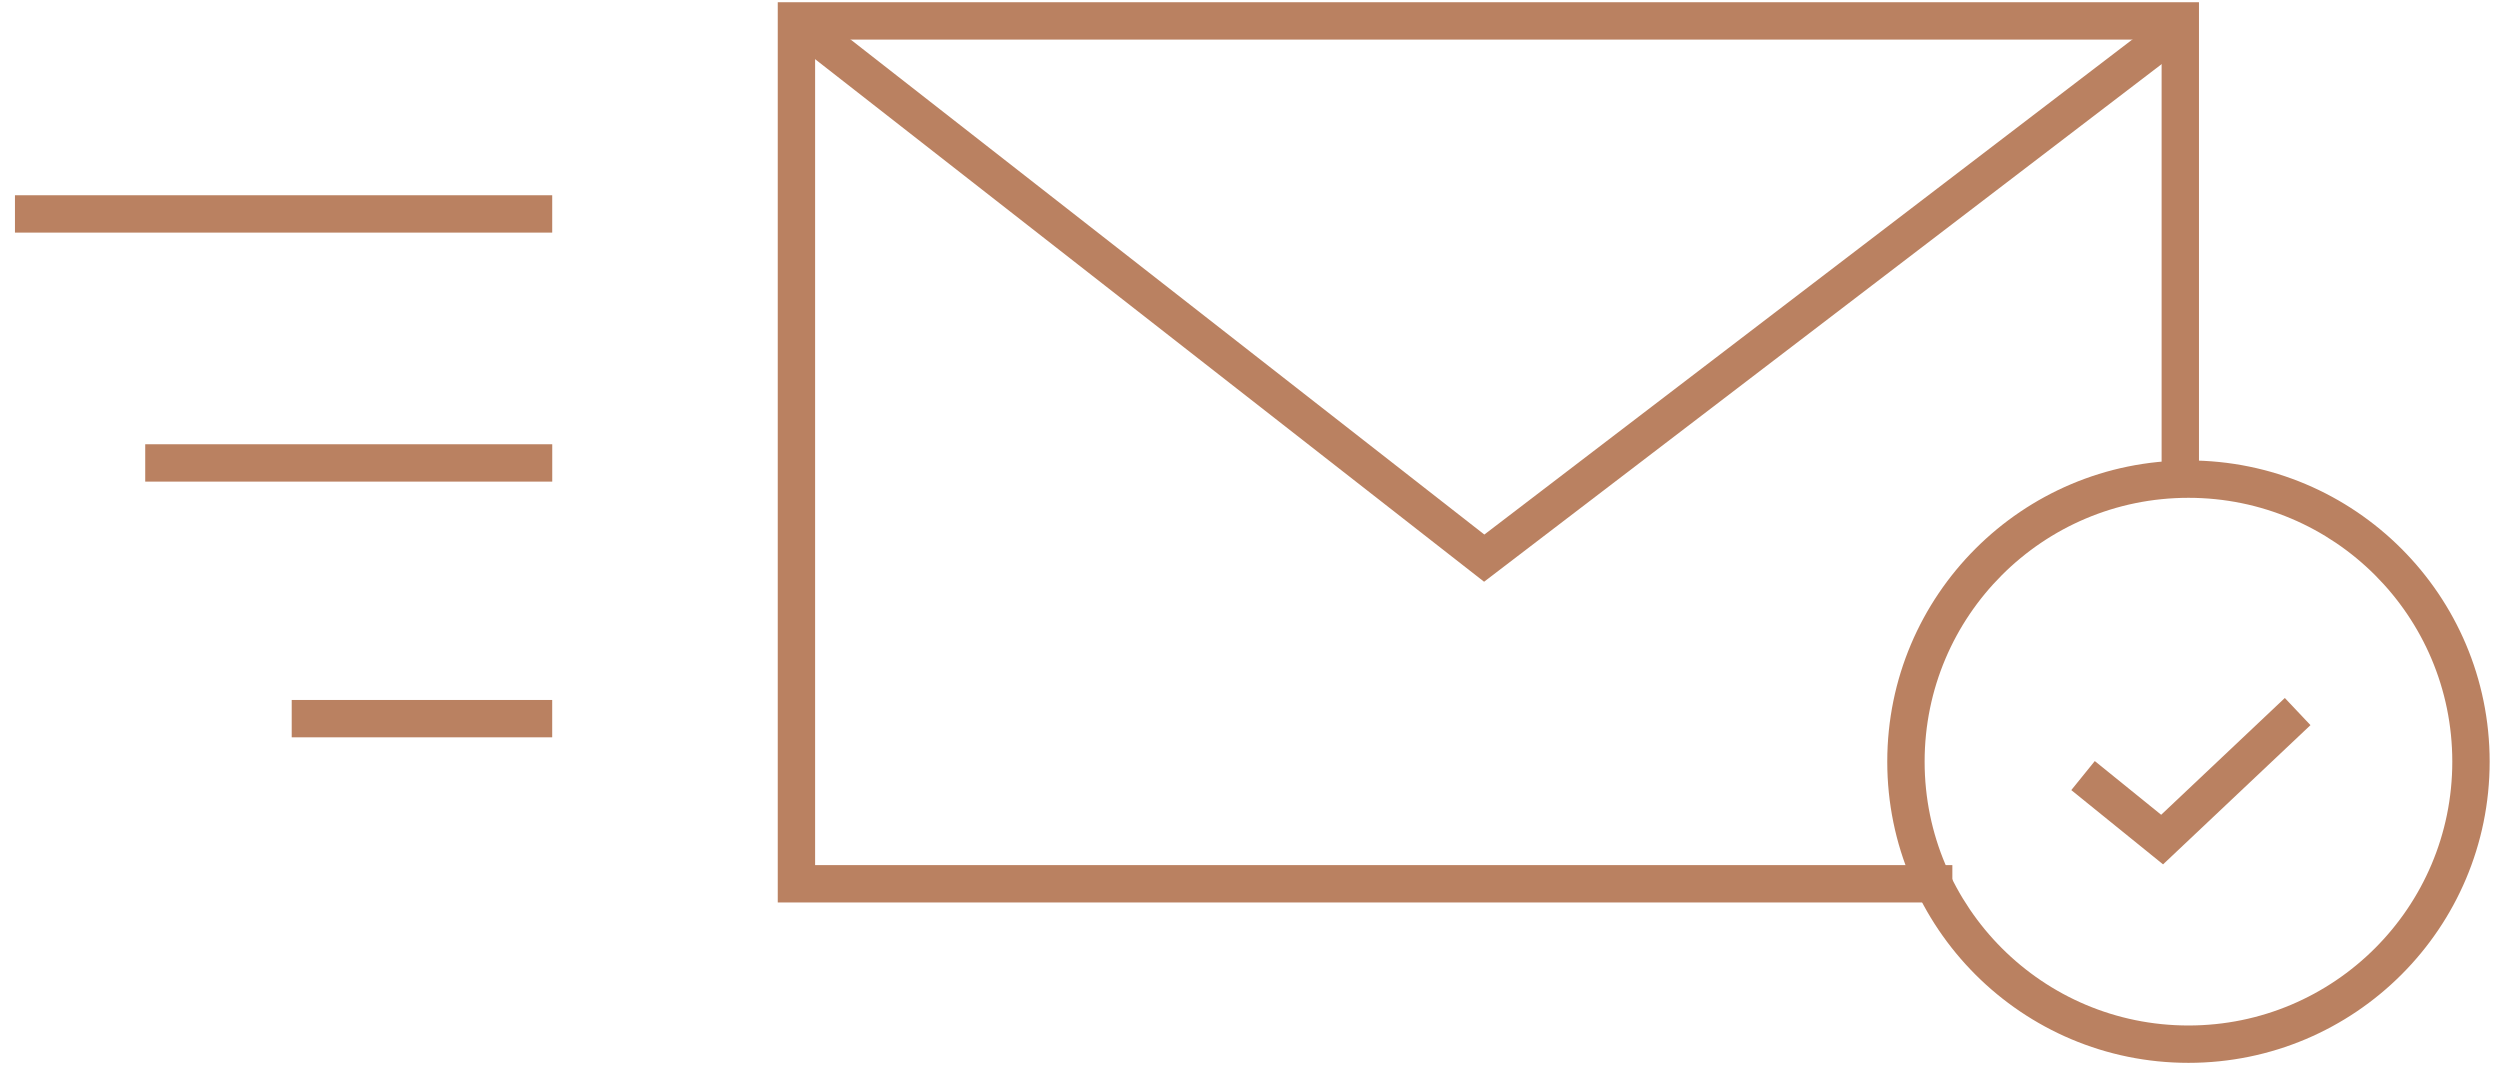 <svg width="158" height="68" viewBox="0 0 158 68" version="1.1" xmlns="http://www.w3.org/2000/svg" xmlns:xlink="http://www.w3.org/1999/xlink">
<g id="Canvas" fill="none">
<g id="Group 16">
<g id="Group 14">
<g id="Rectangle (Stroke)">
<path fill-rule="evenodd" clip-rule="evenodd" d="M 0 0L 89.821 0L 89.821 30.505L 87.46 30.505L 87.46 2.361L 2.361 2.361L 2.361 54.534L 74.235 54.534L 74.235 56.895L 0 56.895L 0 0Z" transform="translate(49.154 0.141)" fill="#BA8161"/>
</g>
<g id="Vector 2 (Stroke)">
<path fill-rule="evenodd" clip-rule="evenodd" d="M 87.271 1.876L 43.155 35.578L 0 1.868L 1.453 0.008L 43.171 32.595L 85.838 0L 87.271 1.876Z" transform="translate(50.639 1.188)" fill="#BA8161"/>
</g>
</g>
<g id="Group 15">
<g id="Line 4 (Stroke)">
<path fill-rule="evenodd" clip-rule="evenodd" d="M 33.955 2.361L 0 2.361L 0 0L 33.955 0L 33.955 2.361Z" transform="translate(0.945 12.34)" fill="#BA8161"/>
</g>
<g id="Line 4.1 (Stroke)">
<path fill-rule="evenodd" clip-rule="evenodd" d="M 25.724 2.361L 0 2.361L 0 0L 25.724 0L 25.724 2.361Z" transform="matrix(1 8.74227e-08 8.74227e-08 -1 9.178 30.438)" fill="#BA8161"/>
</g>
<g id="Line 4.2 (Stroke)">
<path fill-rule="evenodd" clip-rule="evenodd" d="M 16.463 2.361L 0 2.361L 0 0L 16.463 0L 16.463 2.361Z" transform="matrix(1 -8.74229e-08 8.74229e-08 1 18.436 44.238)" fill="#BA8161"/>
</g>
</g>
<g id="Group 2.1">
<g id="Ellipse (Stroke)">
<path fill-rule="evenodd" clip-rule="evenodd" d="M 19.035 35.71C 28.244 35.71 35.71 28.244 35.71 19.035C 35.71 9.826 28.244 2.361 19.035 2.361C 9.826 2.361 2.361 9.826 2.361 19.035C 2.361 28.244 9.826 35.71 19.035 35.71ZM 19.035 38.071C 29.548 38.071 38.071 29.548 38.071 19.035C 38.071 8.522 29.548 0 19.035 0C 8.522 0 0 8.522 0 19.035C 0 29.548 8.522 38.071 19.035 38.071Z" transform="translate(119.275 67.172) scale(1 -1)" fill="#BA8161"/>
</g>
<g id="Vector 2 (Stroke)_2">
<path fill-rule="evenodd" clip-rule="evenodd" d="M 15.116 1.716L 5.799 10.515L 0 5.821L 1.485 3.986L 5.68 7.381L 13.495 0L 15.116 1.716Z" transform="translate(130.906 44.113)" fill="#BA8161"/>
</g>
</g>
</g>
</g>
</svg>

